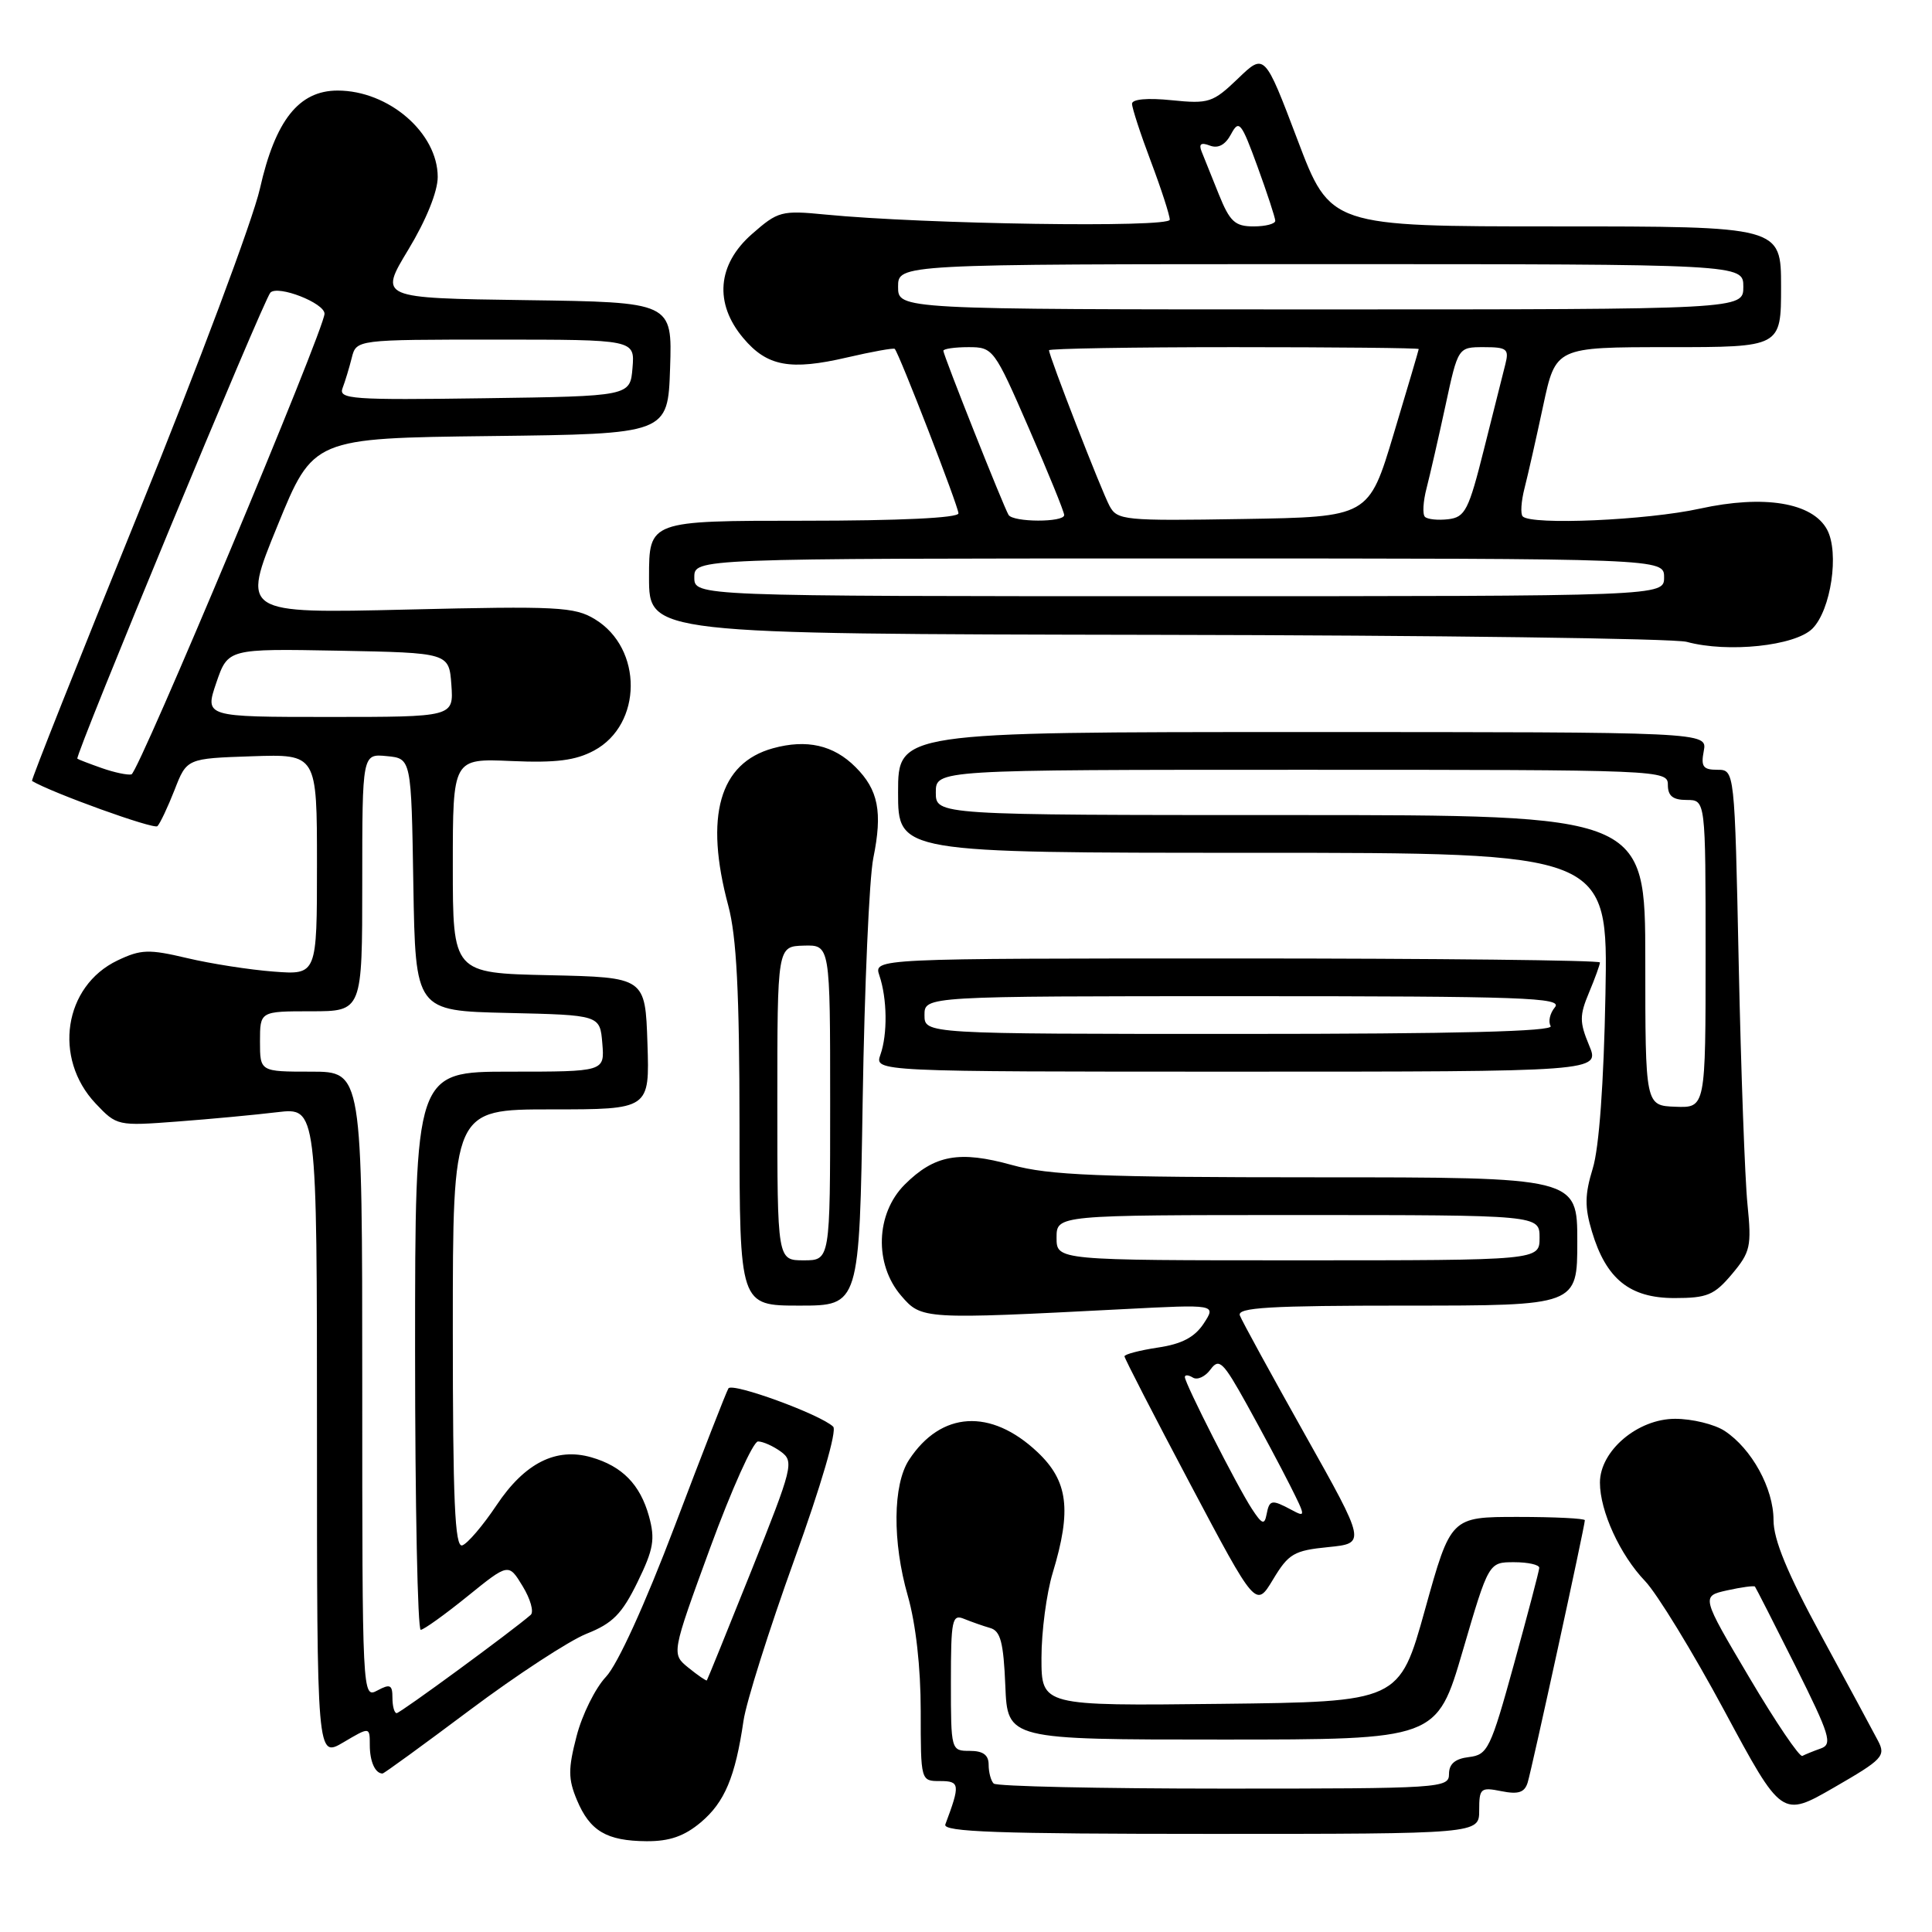 <?xml version="1.0" encoding="UTF-8" standalone="no"?>
<!DOCTYPE svg PUBLIC "-//W3C//DTD SVG 1.1//EN" "http://www.w3.org/Graphics/SVG/1.1/DTD/svg11.dtd" >
<svg xmlns="http://www.w3.org/2000/svg" xmlns:xlink="http://www.w3.org/1999/xlink" version="1.1" viewBox="0 0 256 256">
 <g >
 <path fill="currentColor"
d=" M 92.86 241.47 C 96.02 238.81 97.43 235.46 98.52 228.00 C 98.88 225.53 101.91 215.94 105.24 206.70 C 108.81 196.82 110.93 189.55 110.40 189.04 C 108.70 187.41 97.03 183.15 96.52 183.97 C 96.24 184.42 93.05 192.60 89.43 202.15 C 85.46 212.61 81.83 220.57 80.29 222.19 C 78.89 223.67 77.13 227.21 76.40 230.05 C 75.27 234.39 75.28 235.73 76.44 238.50 C 78.16 242.62 80.37 243.93 85.67 243.97 C 88.71 243.99 90.67 243.31 92.86 241.47 Z  M 196.00 239.88 C 196.00 236.95 196.19 236.79 198.94 237.34 C 201.18 237.79 202.01 237.52 202.42 236.21 C 202.98 234.40 210.00 202.20 210.00 201.44 C 210.00 201.20 206.00 201.00 201.12 201.00 C 192.24 201.00 192.24 201.00 188.83 213.25 C 185.42 225.50 185.42 225.50 161.71 225.77 C 138.00 226.04 138.00 226.04 138.00 219.68 C 138.00 216.18 138.67 211.11 139.49 208.41 C 142.02 200.07 141.53 196.24 137.47 192.41 C 131.29 186.58 124.68 186.98 120.45 193.44 C 118.30 196.72 118.23 204.29 120.29 211.46 C 121.35 215.17 122.00 220.93 122.00 226.71 C 122.00 236.00 122.00 236.00 124.57 236.00 C 127.19 236.00 127.25 236.45 125.26 241.75 C 124.89 242.74 132.32 243.00 160.39 243.00 C 196.00 243.00 196.00 243.00 196.00 239.88 Z  M 248.85 230.67 C 248.23 229.48 244.86 223.23 241.36 216.79 C 236.83 208.45 235.00 204.03 235.00 201.41 C 235.00 197.22 232.11 191.96 228.52 189.60 C 227.17 188.72 224.22 188.00 221.96 188.00 C 217.00 188.00 212.00 192.24 212.00 196.46 C 212.00 200.23 214.66 206.04 217.98 209.50 C 219.56 211.15 224.29 218.88 228.48 226.67 C 236.10 240.84 236.10 240.84 243.04 236.84 C 249.47 233.13 249.90 232.68 248.85 230.67 Z  M 62.27 226.58 C 68.45 221.95 75.40 217.41 77.72 216.48 C 81.18 215.11 82.41 213.86 84.47 209.65 C 86.61 205.27 86.83 203.96 85.99 200.90 C 84.82 196.70 82.45 194.28 78.35 193.10 C 73.68 191.76 69.53 193.85 65.80 199.44 C 63.99 202.15 61.94 204.55 61.25 204.77 C 60.27 205.08 60.00 198.89 60.00 176.08 C 60.00 147.00 60.00 147.00 73.04 147.00 C 86.08 147.00 86.08 147.00 85.79 138.25 C 85.50 129.50 85.50 129.50 72.75 129.22 C 60.00 128.94 60.00 128.94 60.00 114.72 C 60.00 100.50 60.00 100.50 67.75 100.84 C 73.68 101.10 76.26 100.77 78.72 99.45 C 85.14 96.00 85.21 85.92 78.83 82.05 C 76.15 80.41 73.86 80.29 53.94 80.77 C 32.01 81.29 32.01 81.29 36.76 69.68 C 41.50 58.06 41.50 58.06 65.00 57.78 C 88.50 57.50 88.50 57.50 88.79 48.77 C 89.08 40.04 89.08 40.04 69.65 39.77 C 50.22 39.50 50.22 39.50 54.11 33.07 C 56.47 29.17 58.00 25.38 58.00 23.45 C 58.00 17.61 51.50 12.00 44.74 12.00 C 39.60 12.00 36.48 15.94 34.44 25.00 C 33.51 29.12 26.28 48.44 18.37 67.91 C 10.46 87.39 4.10 103.39 4.24 103.48 C 6.83 105.04 20.40 109.94 20.86 109.47 C 21.21 109.12 22.23 106.96 23.13 104.67 C 24.75 100.50 24.75 100.50 33.38 100.21 C 42.00 99.92 42.00 99.92 42.00 114.55 C 42.00 129.18 42.00 129.18 36.25 128.74 C 33.09 128.50 27.93 127.70 24.78 126.95 C 19.71 125.75 18.67 125.79 15.58 127.26 C 8.46 130.65 7.00 140.21 12.67 146.22 C 15.47 149.18 15.58 149.21 23.50 148.61 C 27.90 148.28 33.86 147.72 36.75 147.37 C 42.00 146.75 42.00 146.75 42.00 189.84 C 42.00 232.93 42.00 232.93 45.50 230.87 C 49.00 228.80 49.00 228.80 49.00 231.23 C 49.00 233.41 49.71 235.00 50.69 235.00 C 50.88 235.00 56.09 231.21 62.27 226.58 Z  M 175.99 205.00 C 181.01 204.50 181.01 204.50 172.90 190.06 C 168.44 182.11 164.56 175.03 164.29 174.31 C 163.88 173.25 168.19 173.00 186.39 173.00 C 209.00 173.00 209.00 173.00 209.00 164.50 C 209.00 156.00 209.00 156.00 174.48 156.00 C 145.60 156.00 139.01 155.73 134.09 154.37 C 127.11 152.43 123.82 153.03 119.87 156.97 C 116.03 160.82 115.82 167.52 119.41 171.69 C 122.11 174.83 122.28 174.84 148.83 173.47 C 161.16 172.83 161.16 172.83 159.50 175.37 C 158.30 177.19 156.60 178.09 153.42 178.56 C 150.99 178.93 149.00 179.45 149.00 179.72 C 149.00 179.99 152.92 187.60 157.71 196.64 C 166.41 213.06 166.41 213.06 168.69 209.28 C 170.74 205.87 171.46 205.45 175.99 205.00 Z  M 114.31 145.75 C 114.55 130.76 115.18 116.34 115.72 113.69 C 116.96 107.59 116.39 104.66 113.36 101.64 C 110.45 98.72 106.89 97.92 102.42 99.15 C 95.32 101.11 93.32 108.15 96.50 120.00 C 97.60 124.11 97.98 131.49 97.99 149.25 C 98.00 173.00 98.00 173.00 105.94 173.00 C 113.88 173.00 113.88 173.00 114.31 145.75 Z  M 229.49 168.83 C 231.94 165.91 232.11 165.16 231.55 159.58 C 231.21 156.24 230.69 141.91 230.39 127.75 C 229.85 102.00 229.85 102.00 227.56 102.00 C 225.66 102.00 225.36 101.58 225.76 99.50 C 226.23 97.00 226.23 97.00 172.62 97.00 C 119.00 97.00 119.00 97.00 119.00 105.00 C 119.00 113.00 119.00 113.00 166.04 113.00 C 213.08 113.00 213.08 113.00 212.73 131.75 C 212.51 143.55 211.89 152.10 211.05 154.82 C 209.99 158.28 209.96 159.94 210.94 163.19 C 212.82 169.48 215.95 172.00 221.87 172.00 C 226.21 172.00 227.15 171.61 229.49 168.83 Z  M 210.56 138.50 C 209.29 135.44 209.28 134.56 210.55 131.53 C 211.35 129.62 212.00 127.82 212.00 127.53 C 212.00 127.24 190.35 127.00 163.88 127.00 C 115.77 127.00 115.77 127.00 116.52 129.25 C 117.56 132.32 117.62 137.03 116.66 139.75 C 115.87 142.00 115.87 142.00 163.95 142.00 C 212.03 142.00 212.03 142.00 210.56 138.50 Z  M 240.15 83.30 C 242.61 80.84 243.74 73.24 242.10 70.18 C 240.17 66.59 233.75 65.53 225.23 67.40 C 218.23 68.94 202.94 69.61 201.77 68.43 C 201.45 68.12 201.56 66.43 202.01 64.68 C 202.46 62.93 203.57 58.01 204.48 53.75 C 206.14 46.00 206.14 46.00 221.07 46.00 C 236.00 46.00 236.00 46.00 236.00 38.00 C 236.00 30.00 236.00 30.00 206.14 30.00 C 176.27 30.00 176.27 30.00 171.92 18.51 C 167.56 7.02 167.56 7.02 164.03 10.42 C 160.71 13.60 160.18 13.78 155.25 13.28 C 152.04 12.95 150.00 13.14 150.00 13.75 C 150.00 14.31 151.12 17.75 152.50 21.40 C 153.88 25.06 155.00 28.53 155.00 29.11 C 155.00 30.20 122.53 29.71 109.38 28.43 C 103.54 27.86 103.09 27.98 99.63 31.02 C 95.04 35.05 94.61 40.20 98.49 44.80 C 101.64 48.55 104.71 49.12 112.26 47.36 C 115.58 46.59 118.41 46.08 118.56 46.23 C 119.14 46.83 127.00 67.11 127.00 68.02 C 127.00 68.63 119.22 69.00 106.50 69.00 C 86.00 69.00 86.00 69.00 86.00 76.50 C 86.00 84.00 86.00 84.00 153.25 84.12 C 190.24 84.18 221.85 84.60 223.50 85.05 C 228.95 86.53 237.85 85.59 240.15 83.30 Z  M 91.23 220.99 C 88.96 219.15 88.96 219.15 94.11 205.07 C 96.95 197.33 99.80 191.00 100.44 191.00 C 101.09 191.00 102.45 191.61 103.47 192.35 C 105.24 193.65 105.05 194.38 99.57 208.10 C 96.40 216.02 93.74 222.57 93.66 222.66 C 93.57 222.75 92.48 222.00 91.23 220.99 Z  M 131.67 236.33 C 131.30 235.97 131.00 234.84 131.00 233.83 C 131.00 232.54 130.26 232.00 128.50 232.00 C 126.02 232.00 126.00 231.94 126.00 222.89 C 126.00 214.61 126.16 213.85 127.75 214.51 C 128.71 214.90 130.27 215.45 131.21 215.72 C 132.58 216.11 132.97 217.64 133.21 223.36 C 133.50 230.50 133.50 230.50 161.94 230.50 C 190.38 230.50 190.38 230.50 193.82 218.75 C 197.26 207.00 197.26 207.00 200.63 207.00 C 202.48 207.00 203.98 207.34 203.96 207.75 C 203.94 208.16 202.43 213.90 200.61 220.50 C 197.51 231.74 197.13 232.52 194.65 232.82 C 192.81 233.04 192.00 233.72 192.00 235.07 C 192.00 236.93 190.99 237.00 162.17 237.00 C 145.76 237.00 132.03 236.70 131.67 236.33 Z  M 231.78 222.26 C 225.41 211.50 225.41 211.50 228.86 210.73 C 230.75 210.31 232.41 210.09 232.54 210.23 C 232.66 210.38 235.08 215.12 237.91 220.77 C 242.47 229.91 242.85 231.12 241.27 231.68 C 240.30 232.02 239.20 232.47 238.82 232.67 C 238.45 232.86 235.28 228.18 231.78 222.26 Z  M 52.00 224.96 C 52.00 223.24 51.70 223.09 50.00 224.00 C 48.01 225.06 48.00 224.76 48.00 183.54 C 48.00 142.00 48.00 142.00 41.23 142.00 C 34.45 142.00 34.45 142.00 34.45 138.00 C 34.45 134.00 34.45 134.00 41.23 134.00 C 48.00 134.00 48.00 134.00 48.00 116.94 C 48.00 99.87 48.00 99.87 51.25 100.19 C 54.50 100.50 54.50 100.50 54.77 117.22 C 55.05 133.94 55.05 133.94 67.27 134.22 C 79.50 134.50 79.50 134.50 79.81 138.25 C 80.12 142.00 80.12 142.00 67.56 142.00 C 55.00 142.00 55.00 142.00 55.00 179.00 C 55.00 199.35 55.34 215.98 55.75 215.96 C 56.16 215.94 58.95 213.94 61.94 211.52 C 67.39 207.11 67.39 207.11 69.26 210.19 C 70.29 211.88 70.77 213.59 70.32 213.98 C 67.84 216.14 53.03 227.00 52.56 227.00 C 52.25 227.00 52.00 226.08 52.00 224.96 Z  M 13.50 101.78 C 11.85 101.20 10.39 100.64 10.25 100.53 C 9.86 100.22 34.95 39.65 35.83 38.77 C 36.85 37.75 43.00 40.15 43.00 41.57 C 43.00 43.61 18.37 102.38 17.42 102.61 C 16.91 102.73 15.15 102.36 13.50 101.78 Z  M 28.66 90.47 C 30.21 85.95 30.21 85.95 44.85 86.22 C 59.50 86.50 59.50 86.50 59.81 90.75 C 60.11 95.00 60.11 95.00 43.62 95.00 C 27.12 95.00 27.12 95.00 28.66 90.47 Z  M 45.39 51.43 C 45.73 50.54 46.28 48.73 46.61 47.41 C 47.22 45.00 47.22 45.00 65.67 45.00 C 84.12 45.00 84.12 45.00 83.81 48.75 C 83.50 52.50 83.50 52.50 64.13 52.77 C 46.65 53.02 44.83 52.89 45.39 51.43 Z  M 165.88 199.93 C 163.97 197.02 157.00 183.31 157.00 182.47 C 157.00 182.14 157.48 182.18 158.07 182.54 C 158.65 182.90 159.70 182.42 160.40 181.46 C 161.54 179.91 162.06 180.42 165.22 186.11 C 167.17 189.63 169.74 194.44 170.93 196.81 C 173.03 200.99 173.04 201.09 171.12 200.06 C 168.48 198.65 168.20 198.71 167.82 200.70 C 167.55 202.10 167.21 201.97 165.88 199.93 Z  M 140.00 164.00 C 140.00 161.00 140.00 161.00 172.00 161.00 C 204.00 161.00 204.00 161.00 204.00 164.00 C 204.00 167.00 204.00 167.00 172.00 167.00 C 140.00 167.00 140.00 167.00 140.00 164.00 Z  M 103.00 146.20 C 103.00 125.40 103.00 125.40 106.50 125.30 C 110.00 125.20 110.00 125.20 110.00 146.10 C 110.00 167.00 110.00 167.00 106.50 167.00 C 103.00 167.00 103.00 167.00 103.00 146.20 Z  M 218.01 127.25 C 218.00 108.00 218.00 108.00 171.00 108.00 C 124.00 108.00 124.00 108.00 124.00 105.00 C 124.00 102.00 124.00 102.00 172.50 102.00 C 220.33 102.00 221.00 102.03 221.00 104.00 C 221.00 105.47 221.67 106.00 223.50 106.00 C 226.00 106.00 226.00 106.00 226.00 126.40 C 226.00 146.80 226.00 146.80 222.01 146.65 C 218.01 146.50 218.01 146.50 218.01 127.25 Z  M 122.50 134.50 C 122.50 132.00 122.50 132.00 164.87 132.00 C 201.86 132.00 207.09 132.19 206.04 133.46 C 205.37 134.26 205.12 135.38 205.47 135.96 C 205.92 136.67 193.10 137.00 164.31 137.00 C 122.50 137.00 122.50 137.00 122.50 134.50 Z  M 92.00 76.50 C 92.00 74.00 92.00 74.00 156.25 74.00 C 220.50 74.00 220.50 74.00 220.50 76.50 C 220.50 79.00 220.50 79.00 156.25 79.00 C 92.00 79.00 92.00 79.00 92.00 76.50 Z  M 133.64 68.23 C 132.99 67.17 125.00 47.07 125.00 46.48 C 125.00 46.22 126.50 46.00 128.32 46.00 C 131.59 46.00 131.73 46.18 136.33 56.75 C 138.91 62.66 141.02 67.84 141.01 68.25 C 141.00 69.24 134.26 69.22 133.64 68.23 Z  M 147.02 67.04 C 145.93 65.01 139.00 47.18 139.00 46.41 C 139.00 46.19 150.03 46.00 163.50 46.00 C 176.97 46.00 187.99 46.11 187.99 46.25 C 187.98 46.39 186.49 51.45 184.67 57.50 C 181.37 68.50 181.37 68.50 164.73 68.77 C 148.95 69.03 148.04 68.94 147.02 67.04 Z  M 188.81 68.48 C 188.47 68.14 188.57 66.43 189.03 64.68 C 189.48 62.93 190.61 58.01 191.53 53.75 C 193.20 46.00 193.20 46.00 196.62 46.00 C 199.67 46.00 199.98 46.24 199.47 48.25 C 199.16 49.49 197.89 54.55 196.64 59.50 C 194.61 67.61 194.14 68.53 191.91 68.80 C 190.54 68.96 189.15 68.82 188.81 68.48 Z  M 119.00 38.00 C 119.00 35.00 119.00 35.00 175.00 35.00 C 231.00 35.00 231.00 35.00 231.00 38.00 C 231.00 41.00 231.00 41.00 175.00 41.00 C 119.00 41.00 119.00 41.00 119.00 38.00 Z  M 161.50 25.75 C 160.55 23.41 159.53 20.86 159.22 20.08 C 158.82 19.07 159.14 18.84 160.31 19.29 C 161.41 19.71 162.36 19.20 163.12 17.78 C 164.17 15.81 164.47 16.17 166.62 22.06 C 167.91 25.60 168.97 28.84 168.98 29.25 C 168.99 29.66 167.70 30.00 166.11 30.00 C 163.64 30.00 162.96 29.37 161.50 25.75 Z "/>
</g>
</svg>